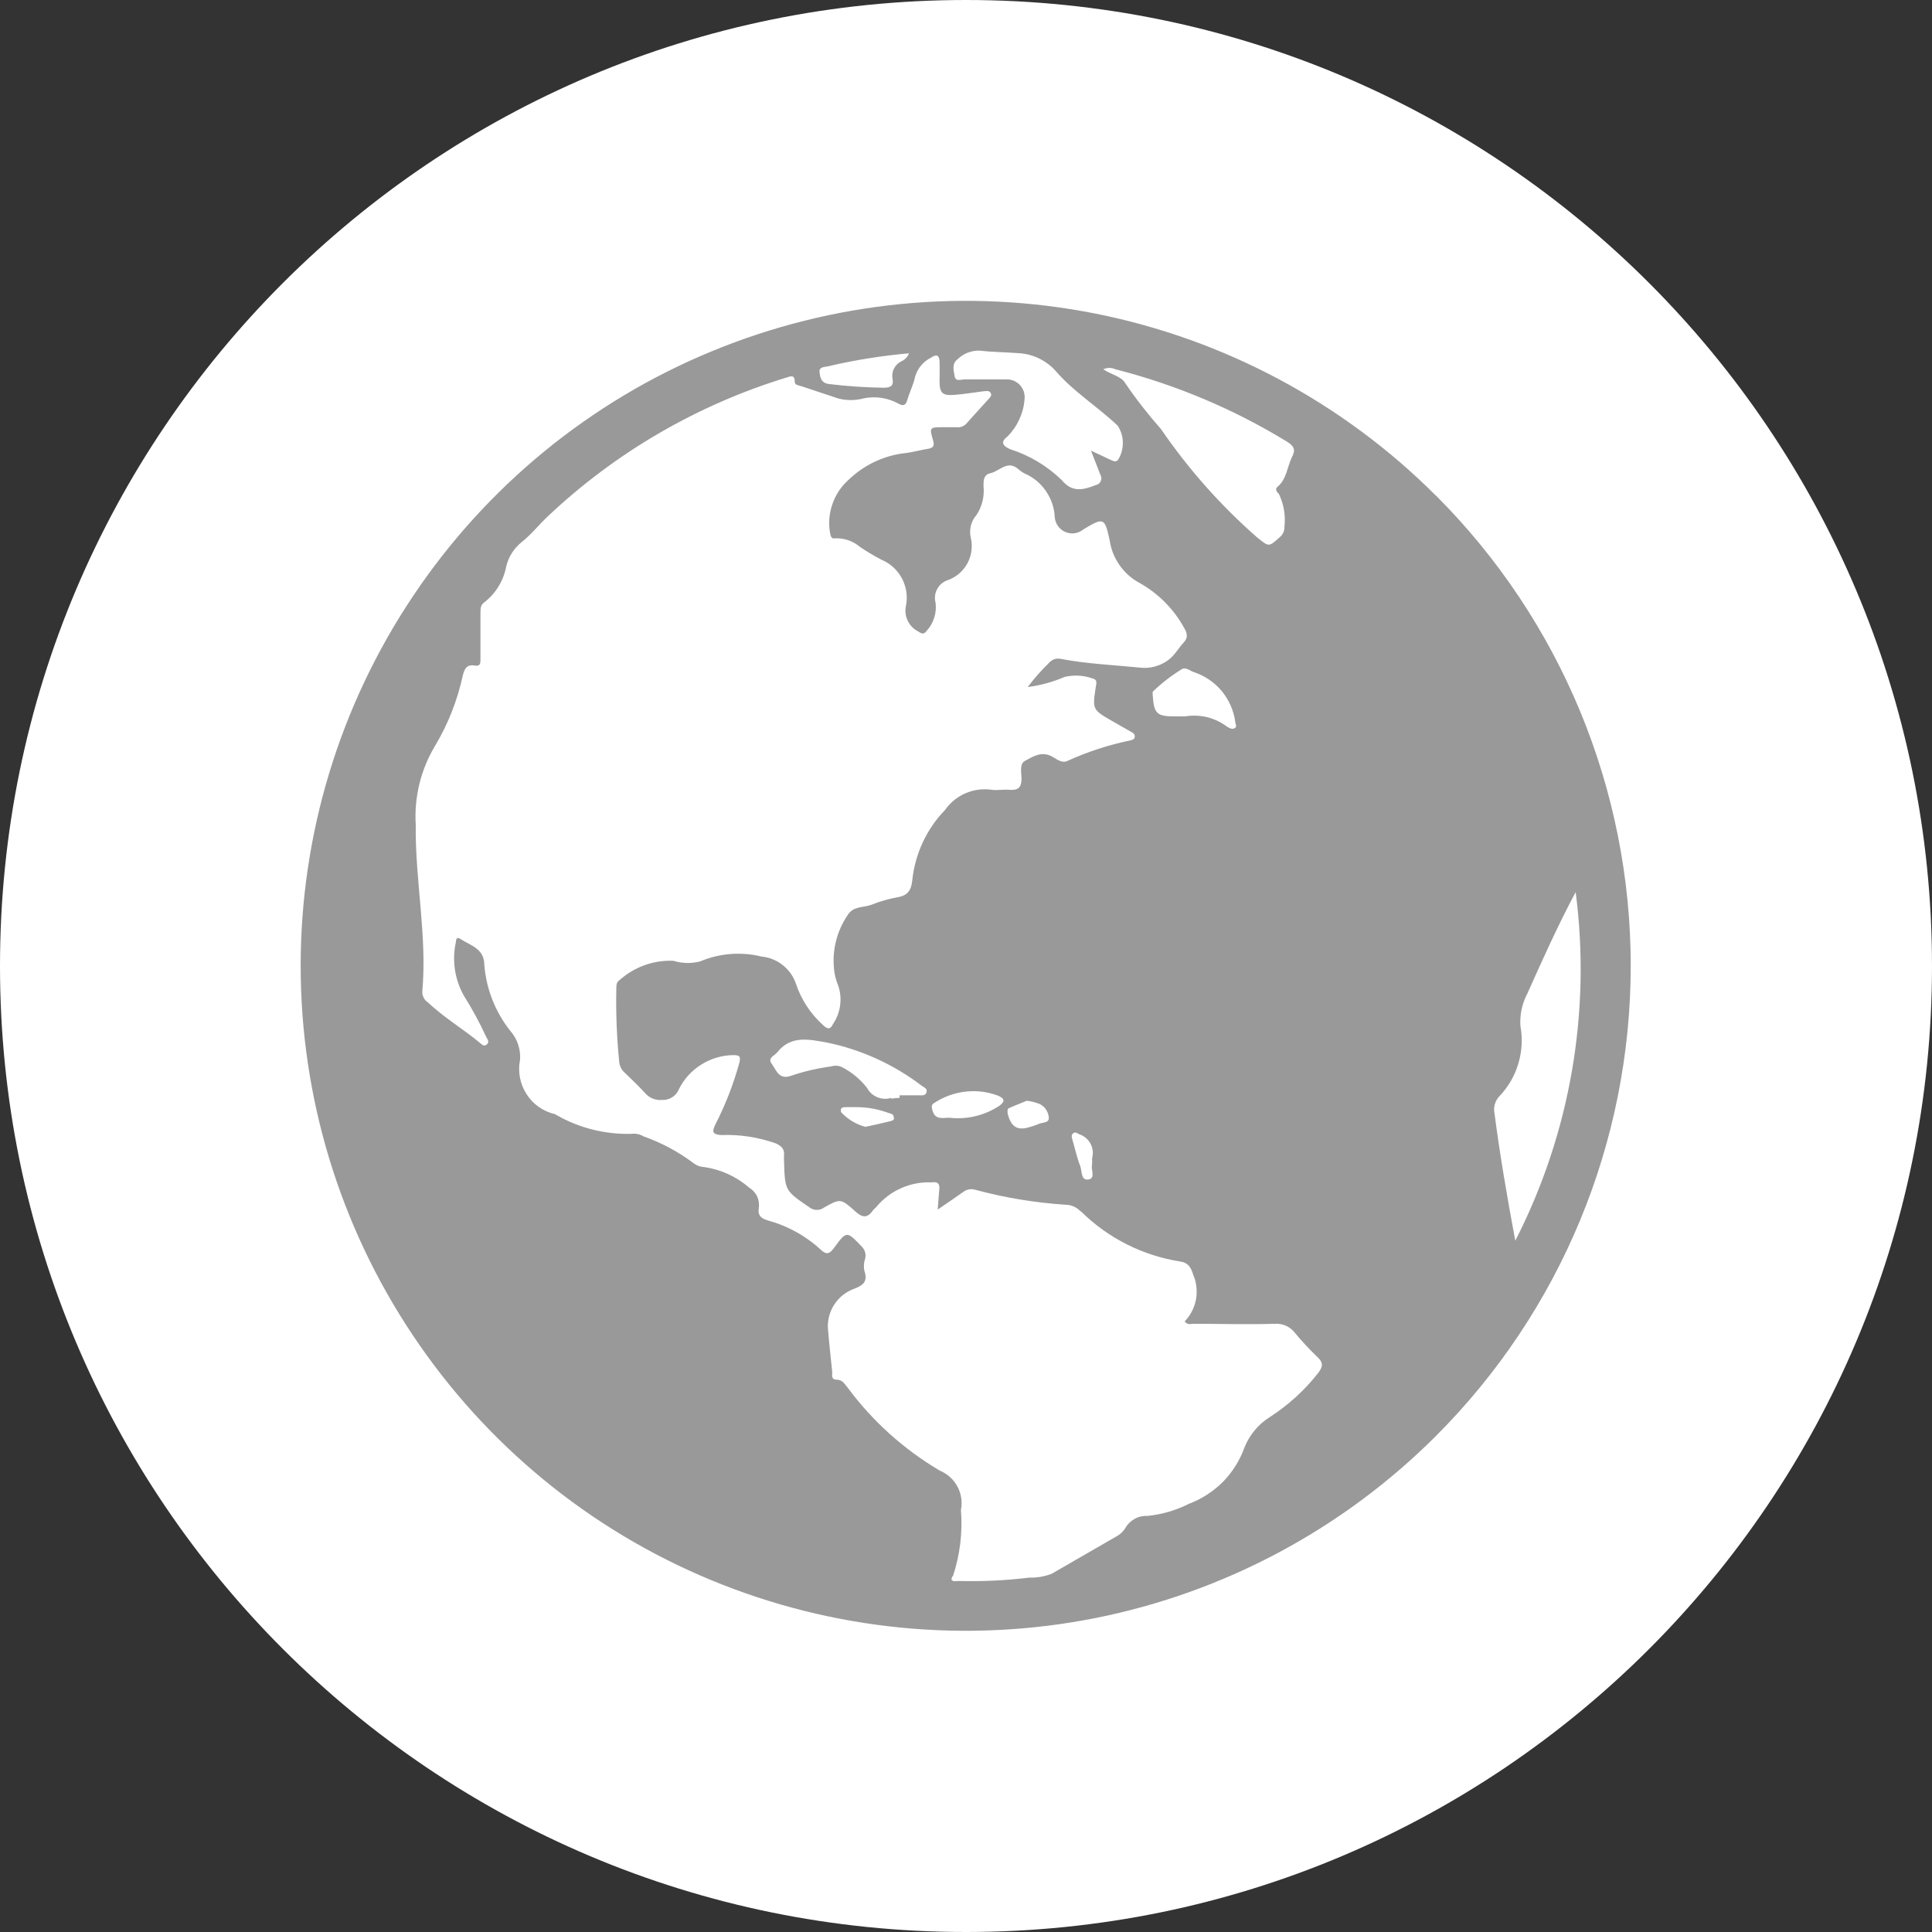 <svg width="16" height="16" viewBox="0 0 16 16" fill="none" xmlns="http://www.w3.org/2000/svg">
<rect x="0" y="0" width="16" height="16" fill="#333333" stroke="none"/>
<path d="M8 16C12.418 16 16 12.418 16 8C16 3.582 12.418 0 8 0C3.582 0 0 3.582 0 8C0 12.418 3.582 16 8 16Z" fill="white"/>
<path d="M11.892 4.105C11.122 3.335 10.141 2.81 9.072 2.597C8.004 2.385 6.897 2.494 5.89 2.911C4.884 3.327 4.024 4.033 3.419 4.939C2.813 5.844 2.49 6.909 2.49 7.998C2.49 9.088 2.813 10.152 3.419 11.058C4.024 11.964 4.884 12.67 5.89 13.086C6.897 13.503 8.004 13.612 9.072 13.4C10.141 13.187 11.122 12.662 11.892 11.892C12.925 10.859 13.505 9.459 13.505 7.998C13.505 6.537 12.925 5.137 11.892 4.104V4.105ZM12.592 8.505C12.584 8.409 12.604 8.313 12.649 8.228C12.775 7.946 12.901 7.665 13.049 7.388C13.178 8.379 13.004 9.385 12.549 10.275C12.482 9.916 12.423 9.575 12.377 9.222C12.372 9.197 12.372 9.171 12.379 9.147C12.386 9.122 12.398 9.1 12.415 9.081C12.488 9.005 12.543 8.913 12.573 8.812C12.604 8.711 12.611 8.605 12.592 8.501V8.505ZM7.892 13.053C7.95 12.877 7.973 12.69 7.958 12.505C7.971 12.439 7.961 12.37 7.929 12.311C7.897 12.251 7.845 12.205 7.783 12.179C7.485 12.003 7.226 11.77 7.02 11.492C6.995 11.463 6.977 11.426 6.93 11.426C6.883 11.426 6.892 11.392 6.892 11.361C6.88 11.238 6.865 11.116 6.856 10.993C6.854 10.925 6.873 10.858 6.911 10.801C6.948 10.744 7.003 10.701 7.066 10.676C7.144 10.647 7.191 10.617 7.158 10.523C7.151 10.49 7.154 10.455 7.165 10.423C7.169 10.405 7.169 10.387 7.164 10.369C7.159 10.352 7.149 10.336 7.136 10.323C7.012 10.194 7.012 10.191 6.906 10.336C6.872 10.382 6.846 10.395 6.8 10.352C6.674 10.235 6.521 10.151 6.355 10.106C6.299 10.09 6.274 10.06 6.284 10.006C6.289 9.972 6.284 9.938 6.27 9.907C6.255 9.877 6.231 9.851 6.202 9.834C6.098 9.743 5.969 9.685 5.832 9.665C5.802 9.664 5.773 9.654 5.748 9.636C5.621 9.54 5.48 9.464 5.33 9.411C5.3 9.393 5.265 9.385 5.23 9.39C5.008 9.396 4.788 9.34 4.596 9.227C4.498 9.204 4.414 9.145 4.36 9.06C4.306 8.976 4.287 8.874 4.307 8.776C4.313 8.689 4.284 8.603 4.226 8.537C4.102 8.381 4.027 8.191 4.011 7.992C4.011 7.854 3.896 7.831 3.811 7.775C3.782 7.755 3.776 7.781 3.775 7.804C3.743 7.951 3.765 8.105 3.837 8.238C3.907 8.35 3.971 8.466 4.026 8.586C4.037 8.607 4.056 8.63 4.031 8.65C4.006 8.67 3.992 8.65 3.975 8.637C3.834 8.52 3.675 8.426 3.541 8.299C3.527 8.29 3.516 8.277 3.509 8.263C3.501 8.248 3.497 8.232 3.497 8.216C3.539 7.75 3.437 7.292 3.443 6.831C3.429 6.601 3.485 6.372 3.604 6.175C3.712 5.994 3.789 5.797 3.833 5.592C3.847 5.541 3.863 5.5 3.933 5.512C3.979 5.52 3.979 5.49 3.979 5.458V5.076C3.979 5.042 3.979 5.009 4.011 4.988C4.107 4.914 4.171 4.807 4.193 4.688C4.212 4.611 4.256 4.542 4.317 4.492C4.4 4.427 4.464 4.344 4.539 4.274C5.1 3.745 5.775 3.353 6.512 3.127C6.547 3.116 6.582 3.099 6.582 3.163C6.582 3.191 6.617 3.191 6.639 3.199C6.739 3.232 6.839 3.265 6.939 3.299C7.009 3.318 7.083 3.318 7.153 3.299C7.25 3.279 7.352 3.294 7.439 3.342C7.482 3.367 7.502 3.356 7.515 3.309C7.533 3.246 7.565 3.186 7.578 3.121C7.588 3.086 7.605 3.054 7.628 3.027C7.651 2.999 7.68 2.977 7.712 2.961C7.755 2.931 7.779 2.941 7.781 2.994C7.783 3.047 7.781 3.102 7.781 3.157C7.781 3.257 7.806 3.278 7.905 3.27C7.986 3.264 8.066 3.25 8.147 3.24C8.168 3.24 8.19 3.231 8.204 3.254C8.218 3.277 8.198 3.292 8.185 3.307C8.125 3.374 8.063 3.44 8.004 3.507C7.994 3.518 7.982 3.527 7.968 3.532C7.955 3.538 7.94 3.54 7.925 3.538C7.889 3.538 7.853 3.538 7.817 3.538C7.697 3.538 7.695 3.538 7.728 3.649C7.74 3.692 7.728 3.71 7.685 3.717C7.626 3.726 7.567 3.743 7.508 3.751C7.327 3.769 7.157 3.848 7.026 3.975C6.964 4.03 6.918 4.101 6.892 4.18C6.865 4.258 6.86 4.343 6.876 4.424C6.882 4.45 6.891 4.463 6.916 4.458C6.992 4.455 7.066 4.481 7.123 4.53C7.18 4.569 7.24 4.604 7.301 4.636C7.375 4.667 7.435 4.723 7.472 4.795C7.508 4.866 7.519 4.948 7.501 5.026C7.494 5.067 7.501 5.109 7.52 5.146C7.539 5.183 7.57 5.213 7.607 5.231C7.639 5.253 7.653 5.253 7.677 5.221C7.705 5.19 7.725 5.154 7.737 5.114C7.75 5.075 7.753 5.033 7.748 4.992C7.738 4.954 7.742 4.913 7.761 4.879C7.779 4.844 7.811 4.817 7.848 4.805C7.919 4.78 7.978 4.729 8.013 4.663C8.048 4.596 8.057 4.519 8.038 4.446C8.032 4.414 8.033 4.381 8.041 4.35C8.05 4.318 8.065 4.289 8.087 4.265C8.134 4.194 8.154 4.109 8.145 4.024C8.145 3.977 8.145 3.931 8.205 3.918C8.28 3.901 8.344 3.807 8.433 3.885C8.449 3.899 8.466 3.911 8.485 3.921C8.557 3.952 8.618 4.002 8.662 4.067C8.706 4.131 8.732 4.206 8.735 4.284C8.737 4.31 8.747 4.336 8.762 4.357C8.778 4.379 8.799 4.396 8.823 4.406C8.848 4.416 8.874 4.42 8.901 4.416C8.927 4.412 8.952 4.401 8.972 4.384C9.14 4.284 9.149 4.284 9.19 4.476C9.201 4.55 9.229 4.62 9.272 4.681C9.314 4.741 9.371 4.792 9.436 4.827C9.592 4.914 9.72 5.043 9.806 5.199C9.835 5.249 9.84 5.282 9.8 5.324C9.76 5.366 9.724 5.437 9.661 5.476C9.596 5.519 9.518 5.538 9.441 5.529C9.223 5.507 9.003 5.498 8.787 5.457C8.769 5.453 8.75 5.453 8.732 5.459C8.715 5.465 8.699 5.476 8.687 5.49C8.623 5.552 8.564 5.619 8.511 5.69C8.616 5.676 8.719 5.648 8.817 5.606C8.893 5.588 8.972 5.592 9.046 5.618C9.089 5.627 9.081 5.656 9.075 5.688C9.046 5.877 9.046 5.877 9.217 5.975L9.366 6.06C9.382 6.069 9.399 6.078 9.398 6.1C9.397 6.122 9.378 6.128 9.36 6.132C9.18 6.169 9.006 6.226 8.839 6.302C8.792 6.323 8.751 6.286 8.714 6.266C8.626 6.217 8.553 6.266 8.487 6.302C8.443 6.325 8.458 6.397 8.46 6.446C8.46 6.522 8.433 6.546 8.36 6.541C8.312 6.536 8.26 6.547 8.215 6.541C8.141 6.53 8.066 6.539 7.997 6.569C7.929 6.598 7.87 6.646 7.827 6.707C7.673 6.866 7.578 7.071 7.555 7.291C7.547 7.369 7.519 7.416 7.436 7.43C7.362 7.443 7.289 7.464 7.219 7.492C7.152 7.518 7.064 7.502 7.019 7.58C6.927 7.715 6.888 7.88 6.909 8.042C6.914 8.081 6.924 8.119 6.939 8.155C6.959 8.208 6.965 8.266 6.958 8.322C6.951 8.379 6.931 8.433 6.899 8.48C6.877 8.528 6.853 8.524 6.818 8.491C6.714 8.398 6.636 8.28 6.592 8.148C6.571 8.087 6.534 8.033 6.483 7.993C6.433 7.953 6.372 7.928 6.308 7.922C6.138 7.88 5.959 7.894 5.798 7.962C5.725 7.981 5.649 7.979 5.577 7.957C5.495 7.953 5.413 7.966 5.336 7.994C5.259 8.022 5.188 8.065 5.127 8.12C5.101 8.139 5.105 8.167 5.104 8.194C5.1 8.394 5.108 8.595 5.128 8.794C5.131 8.827 5.146 8.858 5.17 8.88C5.228 8.937 5.288 8.992 5.342 9.052C5.359 9.072 5.381 9.088 5.406 9.098C5.431 9.108 5.458 9.112 5.484 9.109C5.513 9.111 5.542 9.103 5.567 9.087C5.592 9.071 5.611 9.048 5.622 9.021C5.664 8.936 5.729 8.865 5.81 8.815C5.89 8.765 5.983 8.738 6.078 8.738C6.136 8.738 6.132 8.761 6.122 8.805C6.073 8.982 6.006 9.154 5.922 9.317C5.891 9.382 5.91 9.395 5.973 9.4C6.127 9.394 6.28 9.418 6.425 9.469C6.473 9.492 6.498 9.516 6.493 9.569C6.492 9.584 6.492 9.599 6.493 9.614C6.5 9.862 6.501 9.86 6.705 10C6.722 10.013 6.743 10.02 6.765 10.02C6.787 10.02 6.808 10.013 6.825 10C6.959 9.925 6.963 9.924 7.082 10.031C7.141 10.085 7.182 10.091 7.23 10.023C7.238 10.011 7.253 10.003 7.261 9.991C7.317 9.925 7.386 9.873 7.465 9.839C7.544 9.804 7.629 9.788 7.715 9.792C7.762 9.785 7.784 9.799 7.779 9.849C7.774 9.899 7.771 9.949 7.766 10.017C7.845 9.963 7.912 9.917 7.976 9.872C7.99 9.861 8.006 9.854 8.024 9.85C8.041 9.847 8.059 9.848 8.076 9.853C8.32 9.919 8.57 9.96 8.822 9.977C8.868 9.977 8.911 9.995 8.944 10.027L8.958 10.038C9.181 10.256 9.466 10.399 9.773 10.447C9.838 10.456 9.862 10.493 9.881 10.555C9.909 10.619 9.917 10.691 9.905 10.76C9.892 10.829 9.86 10.893 9.811 10.943C9.835 10.976 9.861 10.963 9.883 10.963C10.109 10.963 10.335 10.97 10.56 10.963C10.591 10.961 10.622 10.967 10.651 10.98C10.679 10.993 10.704 11.012 10.723 11.037C10.781 11.107 10.843 11.174 10.909 11.237C10.958 11.283 10.959 11.314 10.917 11.37C10.805 11.513 10.67 11.636 10.517 11.735C10.422 11.794 10.349 11.882 10.307 11.985C10.269 12.092 10.208 12.19 10.129 12.271C10.049 12.351 9.952 12.414 9.846 12.454C9.739 12.508 9.623 12.542 9.504 12.554C9.467 12.552 9.43 12.56 9.398 12.578C9.365 12.596 9.338 12.622 9.32 12.654C9.301 12.685 9.274 12.71 9.242 12.726L8.71 13.033C8.651 13.056 8.588 13.067 8.525 13.065C8.331 13.089 8.135 13.098 7.939 13.093C7.916 13.093 7.86 13.106 7.888 13.054L7.892 13.053ZM7.392 3.139C7.402 3.193 7.376 3.211 7.321 3.211C7.171 3.209 7.02 3.199 6.871 3.181C6.799 3.175 6.792 3.125 6.787 3.081C6.782 3.037 6.83 3.04 6.855 3.034C7.077 2.982 7.301 2.946 7.528 2.926C7.522 2.941 7.514 2.954 7.503 2.965C7.492 2.977 7.479 2.986 7.465 2.992C7.438 3.005 7.417 3.026 7.403 3.053C7.39 3.08 7.386 3.11 7.392 3.139V3.139ZM10.592 4.092C10.632 4.176 10.648 4.27 10.637 4.363C10.638 4.379 10.634 4.396 10.628 4.411C10.621 4.425 10.611 4.439 10.598 4.449C10.505 4.533 10.509 4.529 10.409 4.449C10.108 4.185 9.842 3.885 9.616 3.555C9.509 3.434 9.409 3.306 9.318 3.172C9.283 3.114 9.201 3.103 9.137 3.058C9.153 3.051 9.17 3.047 9.187 3.047C9.204 3.047 9.221 3.051 9.237 3.058C9.738 3.186 10.218 3.388 10.659 3.658C10.719 3.694 10.73 3.728 10.7 3.784C10.659 3.867 10.657 3.968 10.579 4.032C10.555 4.051 10.576 4.077 10.592 4.092ZM10.228 6.028C10.204 6.046 10.182 6.028 10.162 6.018C10.113 5.981 10.056 5.954 9.996 5.939C9.936 5.925 9.873 5.923 9.812 5.933H9.74C9.58 5.933 9.557 5.915 9.546 5.755C9.546 5.746 9.546 5.734 9.546 5.729C9.617 5.66 9.695 5.599 9.779 5.547C9.817 5.517 9.852 5.555 9.887 5.566C9.977 5.596 10.057 5.65 10.118 5.723C10.178 5.796 10.217 5.884 10.23 5.978C10.23 5.996 10.245 6.015 10.23 6.027L10.228 6.028ZM9.258 3.528C9.285 3.57 9.299 3.619 9.299 3.669C9.299 3.719 9.285 3.768 9.258 3.81C9.237 3.83 9.219 3.817 9.201 3.81L9.035 3.732L9.113 3.932C9.118 3.94 9.12 3.949 9.121 3.958C9.121 3.967 9.12 3.976 9.116 3.984C9.112 3.993 9.107 4 9.1 4.006C9.092 4.011 9.084 4.015 9.075 4.017C8.975 4.056 8.881 4.083 8.794 3.977C8.673 3.859 8.526 3.771 8.365 3.72C8.297 3.689 8.287 3.658 8.345 3.613C8.427 3.53 8.477 3.42 8.485 3.304C8.487 3.284 8.485 3.263 8.479 3.244C8.472 3.224 8.462 3.207 8.449 3.191C8.435 3.176 8.419 3.164 8.4 3.155C8.382 3.147 8.361 3.142 8.341 3.142C8.224 3.142 8.106 3.142 7.989 3.142C7.96 3.142 7.913 3.163 7.906 3.116C7.899 3.069 7.879 3.016 7.93 2.975C7.955 2.951 7.984 2.932 8.016 2.92C8.048 2.908 8.083 2.902 8.117 2.904C8.217 2.916 8.317 2.916 8.423 2.924C8.484 2.926 8.544 2.94 8.6 2.966C8.655 2.992 8.705 3.029 8.745 3.075C8.892 3.245 9.092 3.369 9.258 3.527V3.528ZM9.044 9.645C9.033 9.687 9.076 9.759 9.013 9.768C8.95 9.777 8.962 9.698 8.946 9.657C8.918 9.585 8.902 9.509 8.88 9.434C8.875 9.416 8.87 9.399 8.888 9.385C8.906 9.371 8.921 9.385 8.937 9.393C8.977 9.406 9.011 9.434 9.031 9.471C9.051 9.509 9.056 9.552 9.044 9.593C9.045 9.609 9.045 9.625 9.044 9.641V9.645ZM8.686 9.259C8.686 9.302 8.631 9.294 8.6 9.309C8.578 9.318 8.556 9.326 8.533 9.332C8.425 9.368 8.372 9.332 8.345 9.222C8.345 9.203 8.338 9.184 8.358 9.176C8.407 9.154 8.458 9.135 8.503 9.116C8.541 9.12 8.578 9.13 8.613 9.144C8.634 9.155 8.652 9.172 8.665 9.192C8.677 9.212 8.685 9.235 8.686 9.259V9.259ZM8.274 9.159C8.159 9.234 8.024 9.269 7.887 9.259C7.825 9.247 7.746 9.291 7.721 9.192C7.714 9.165 7.712 9.147 7.739 9.133C7.817 9.082 7.906 9.05 7.998 9.04C8.091 9.03 8.184 9.042 8.271 9.076C8.335 9.107 8.31 9.13 8.274 9.16V9.159ZM7.381 9.092C7.343 9.104 7.303 9.102 7.266 9.087C7.23 9.072 7.199 9.045 7.181 9.01C7.127 8.941 7.059 8.883 6.981 8.842C6.966 8.833 6.949 8.828 6.932 8.826C6.915 8.825 6.898 8.827 6.881 8.832C6.768 8.847 6.657 8.873 6.549 8.91C6.449 8.944 6.429 8.861 6.391 8.81C6.353 8.759 6.418 8.743 6.441 8.71C6.554 8.57 6.71 8.61 6.849 8.634C7.135 8.693 7.403 8.816 7.635 8.993C7.654 9.006 7.682 9.016 7.673 9.046C7.664 9.076 7.635 9.071 7.613 9.071C7.559 9.071 7.505 9.071 7.45 9.071V9.092C7.426 9.093 7.403 9.095 7.379 9.099L7.381 9.092ZM7.405 9.256C7.405 9.279 7.383 9.283 7.366 9.287C7.299 9.303 7.232 9.319 7.166 9.332C7.089 9.311 7.02 9.269 6.966 9.211C6.958 9.185 6.966 9.17 6.995 9.169C7.024 9.168 7.061 9.169 7.095 9.169C7.186 9.169 7.276 9.186 7.361 9.218C7.381 9.223 7.403 9.228 7.401 9.256H7.405Z" fill="#999999"/>
</svg>

